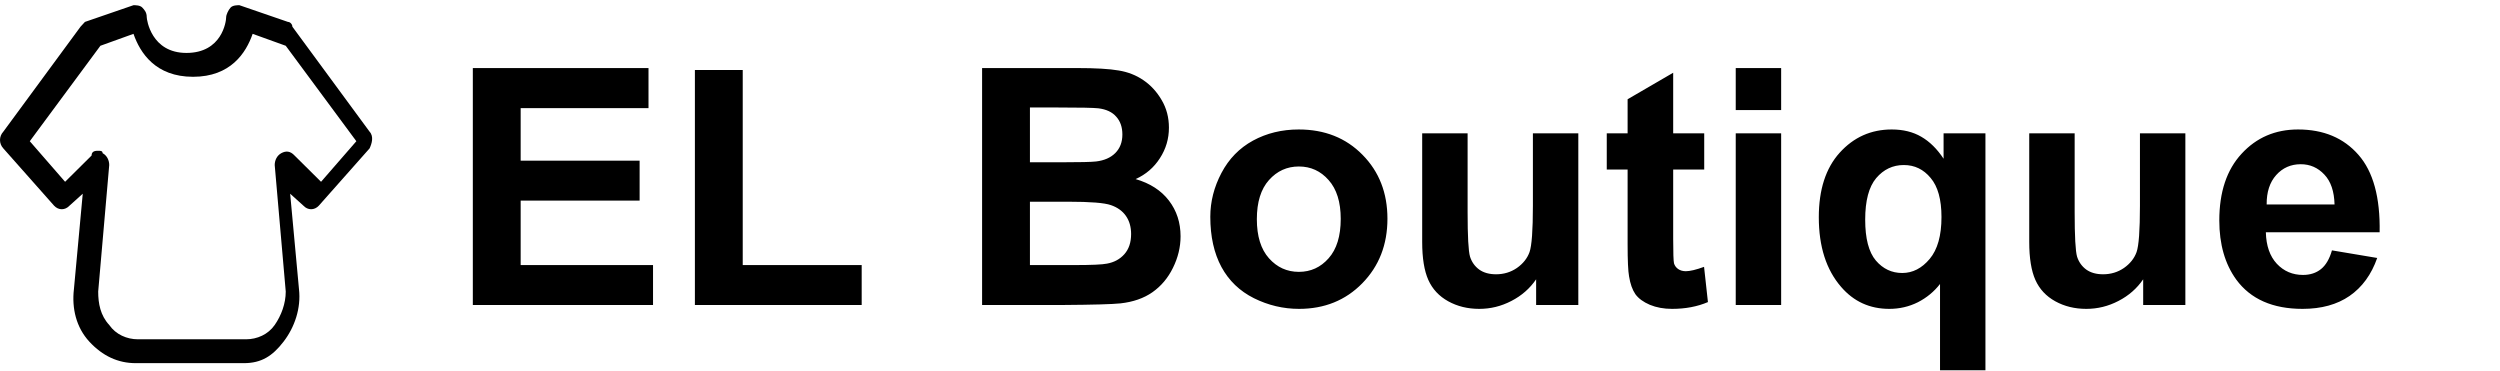 <svg width="5287" height="784" viewBox="0 0 5287 784" fill="none" xmlns="http://www.w3.org/2000/svg">
<path d="M999.928 645V143.926H1371.46V228.691H1101.1V339.775H1352.66V424.199H1101.1V560.576H1381.03V645H999.928ZM1469.56 645V148.027H1570.73V560.576H1822.29V645H1469.56ZM2076.93 143.926H2277.22C2316.87 143.926 2346.38 145.635 2365.75 149.053C2385.34 152.243 2402.78 159.079 2418.04 169.561C2433.54 180.042 2446.41 194.056 2456.67 211.602C2466.92 228.919 2472.05 248.402 2472.05 270.049C2472.05 293.519 2465.67 315.052 2452.91 334.648C2440.37 354.245 2423.28 368.942 2401.64 378.74C2432.17 387.627 2455.64 402.78 2472.05 424.199C2488.45 445.618 2496.66 470.798 2496.66 499.736C2496.66 522.523 2491.3 544.74 2480.59 566.387C2470.11 587.806 2455.64 605.01 2437.18 617.998C2418.95 630.758 2396.4 638.62 2369.51 641.582C2352.65 643.405 2311.97 644.544 2247.49 645H2076.93V143.926ZM2178.1 227.324V343.193H2244.41C2283.83 343.193 2308.33 342.624 2317.9 341.484C2335.21 339.434 2348.77 333.509 2358.57 323.711C2368.6 313.685 2373.61 300.583 2373.61 284.404C2373.61 268.91 2369.28 256.377 2360.62 246.807C2352.19 237.008 2339.54 231.084 2322.68 229.033C2312.66 227.894 2283.83 227.324 2236.21 227.324H2178.1ZM2178.1 426.592V560.576H2271.75C2308.21 560.576 2331.34 559.551 2341.14 557.5C2356.18 554.766 2368.37 548.158 2377.71 537.676C2387.28 526.966 2392.07 512.725 2392.07 494.951C2392.07 479.912 2388.42 467.152 2381.13 456.67C2373.84 446.188 2363.24 438.555 2349.34 433.77C2335.67 428.984 2305.82 426.592 2259.79 426.592H2178.1ZM2559.55 458.379C2559.55 426.478 2567.41 395.602 2583.13 365.752C2598.85 335.902 2621.07 313.115 2649.78 297.393C2678.72 281.67 2710.96 273.809 2746.51 273.809C2801.43 273.809 2846.43 291.696 2881.52 327.471C2916.61 363.018 2934.16 408.021 2934.16 462.48C2934.16 517.396 2916.38 562.969 2880.84 599.199C2845.52 635.202 2800.97 653.203 2747.19 653.203C2713.93 653.203 2682.14 645.684 2651.83 630.645C2621.75 615.605 2598.85 593.617 2583.13 564.678C2567.41 535.511 2559.55 500.078 2559.55 458.379ZM2657.98 463.506C2657.98 499.508 2666.53 527.08 2683.62 546.221C2700.71 565.361 2721.79 574.932 2746.85 574.932C2771.92 574.932 2792.88 565.361 2809.74 546.221C2826.83 527.08 2835.38 499.281 2835.38 462.822C2835.38 427.275 2826.83 399.932 2809.74 380.791C2792.88 361.65 2771.92 352.08 2746.85 352.08C2721.79 352.08 2700.71 361.65 2683.62 380.791C2666.53 399.932 2657.98 427.503 2657.98 463.506ZM3248.61 645V590.654C3235.39 610.023 3217.96 625.29 3196.31 636.455C3174.9 647.62 3152.22 653.203 3128.3 653.203C3103.92 653.203 3082.04 647.848 3062.67 637.139C3043.3 626.429 3029.29 611.39 3020.63 592.021C3011.97 572.653 3007.64 545.879 3007.64 511.699V282.012H3103.69V448.809C3103.69 499.85 3105.4 531.182 3108.81 542.803C3112.46 554.196 3118.95 563.311 3128.3 570.146C3137.64 576.755 3149.49 580.059 3163.84 580.059C3180.25 580.059 3194.95 575.615 3207.94 566.729C3220.92 557.614 3229.81 546.449 3234.6 533.232C3239.38 519.788 3241.77 487.09 3241.77 435.137V282.012H3337.82V645H3248.61ZM3604.08 282.012V358.574H3538.45V504.863C3538.45 534.486 3539.02 551.803 3540.16 556.816C3541.53 561.602 3544.38 565.589 3548.71 568.779C3553.26 571.969 3558.73 573.564 3565.11 573.564C3574 573.564 3586.87 570.488 3603.74 564.336L3611.94 638.848C3589.61 648.418 3564.32 653.203 3536.06 653.203C3518.74 653.203 3503.13 650.355 3489.23 644.658C3475.33 638.734 3465.08 631.214 3458.47 622.1C3452.09 612.757 3447.65 600.225 3445.14 584.502C3443.09 573.337 3442.07 550.778 3442.07 516.826V358.574H3397.97V282.012H3442.07V209.893L3538.45 153.838V282.012H3604.08ZM3670.73 232.793V143.926H3766.77V232.793H3670.73ZM3670.73 645V282.012H3766.77V645H3670.73ZM4102.76 783.086V600.566C4090.23 616.745 4074.62 629.619 4055.93 639.189C4037.25 648.532 4017.08 653.203 3995.44 653.203C3954.19 653.203 3920.24 637.708 3893.58 606.719C3862.13 570.488 3846.41 521.383 3846.41 459.404C3846.41 401.071 3861.11 355.612 3890.5 323.027C3920.13 290.215 3956.81 273.809 4000.56 273.809C4024.72 273.809 4045.57 278.936 4063.11 289.189C4080.88 299.443 4096.61 314.938 4110.28 335.674V282.012H4198.8V783.086H4102.76ZM4105.84 459.062C4105.84 421.921 4098.2 394.349 4082.94 376.348C4067.9 358.118 4048.98 349.004 4026.2 349.004C4002.96 349.004 3983.47 358.232 3967.75 376.689C3952.26 395.146 3944.51 424.427 3944.51 464.531C3944.51 504.408 3952.03 533.232 3967.07 551.006C3982.11 568.551 4000.68 577.324 4022.78 577.324C4044.88 577.324 4064.25 567.412 4080.88 547.588C4097.52 527.764 4105.84 498.255 4105.84 459.062ZM4532.4 645V590.654C4519.18 610.023 4501.75 625.29 4480.1 636.455C4458.68 647.62 4436.01 653.203 4412.09 653.203C4387.7 653.203 4365.83 647.848 4346.46 637.139C4327.09 626.429 4313.08 611.39 4304.42 592.021C4295.76 572.653 4291.43 545.879 4291.43 511.699V282.012H4387.48V448.809C4387.48 499.85 4389.19 531.182 4392.6 542.803C4396.25 554.196 4402.74 563.311 4412.09 570.146C4421.43 576.755 4433.28 580.059 4447.63 580.059C4464.04 580.059 4478.74 575.615 4491.72 566.729C4504.71 557.614 4513.6 546.449 4518.38 533.232C4523.17 519.788 4525.56 487.09 4525.56 435.137V282.012H4621.61V645H4532.4ZM4931.62 529.473L5027.32 545.537C5015.02 580.628 4995.53 607.402 4968.87 625.859C4942.44 644.089 4909.29 653.203 4869.41 653.203C4806.29 653.203 4759.58 632.581 4729.27 591.338C4705.35 558.298 4693.38 516.598 4693.38 466.24C4693.38 406.084 4709.11 359.03 4740.55 325.078C4772 290.898 4811.76 273.809 4859.84 273.809C4913.84 273.809 4956.45 291.696 4987.67 327.471C5018.89 363.018 5033.81 417.591 5032.45 491.191H4791.82C4792.51 519.674 4800.25 541.891 4815.06 557.842C4829.88 573.564 4848.33 581.426 4870.44 581.426C4885.47 581.426 4898.12 577.324 4908.38 569.121C4918.63 560.918 4926.38 547.702 4931.62 529.473ZM4937.09 432.402C4936.4 404.603 4929.22 383.525 4915.55 369.17C4901.88 354.587 4885.25 347.295 4865.65 347.295C4844.69 347.295 4827.37 354.928 4813.7 370.195C4800.03 385.462 4793.3 406.198 4793.53 432.402H4937.09Z" fill="black"/>
<path d="M515.63 768H286.98C249.649 768 216.985 752.86 188.987 722.58C160.989 692.3 151.656 651.927 156.322 611.553L174.988 409.687L146.99 434.92C137.657 445.013 123.658 445.013 114.325 434.92L7 313.8C-2.333 303.707 -2.333 288.567 7 278.473L170.321 56.42C174.988 51.373 174.988 51.373 179.654 46.327L282.313 11C286.98 11 296.312 11 300.979 16.047C305.645 21.093 310.312 26.14 310.312 36.233C310.312 41.28 319.644 111.933 394.306 111.933C468.967 111.933 478.3 46.327 478.3 36.233C478.3 31.187 482.966 21.093 487.632 16.047C492.299 11 501.631 11 506.298 11L608.957 46.327C613.624 46.327 618.29 51.373 618.29 56.42L781.612 278.473C790.944 288.567 786.278 303.707 781.612 313.8L674.286 434.92C664.953 445.013 650.954 445.013 641.622 434.92L613.624 409.687L632.289 611.553C636.955 651.927 622.956 692.3 599.625 722.58C576.293 752.86 552.961 768 515.63 768ZM207.652 318.847C212.318 318.847 216.985 318.847 216.985 323.893C226.317 328.94 230.984 339.033 230.984 349.127L207.652 616.6C207.652 641.833 212.318 667.067 230.984 687.253C244.983 707.44 268.314 717.533 291.646 717.533H520.297C543.628 717.533 566.96 707.44 580.959 687.253C594.958 667.067 604.291 641.833 604.291 616.6L580.959 349.127C580.959 339.033 585.626 328.94 594.958 323.893C604.291 318.847 613.624 318.847 622.956 328.94L678.952 384.453L753.614 298.66L604.291 96.793L534.296 71.56C520.297 111.933 487.632 162.4 408.305 162.4C328.977 162.4 296.312 111.933 282.313 71.56L212.318 96.793L62.996 298.66L137.657 384.453L193.653 328.94C193.653 318.847 202.986 318.847 207.652 318.847Z" fill="black"/>
</svg>
